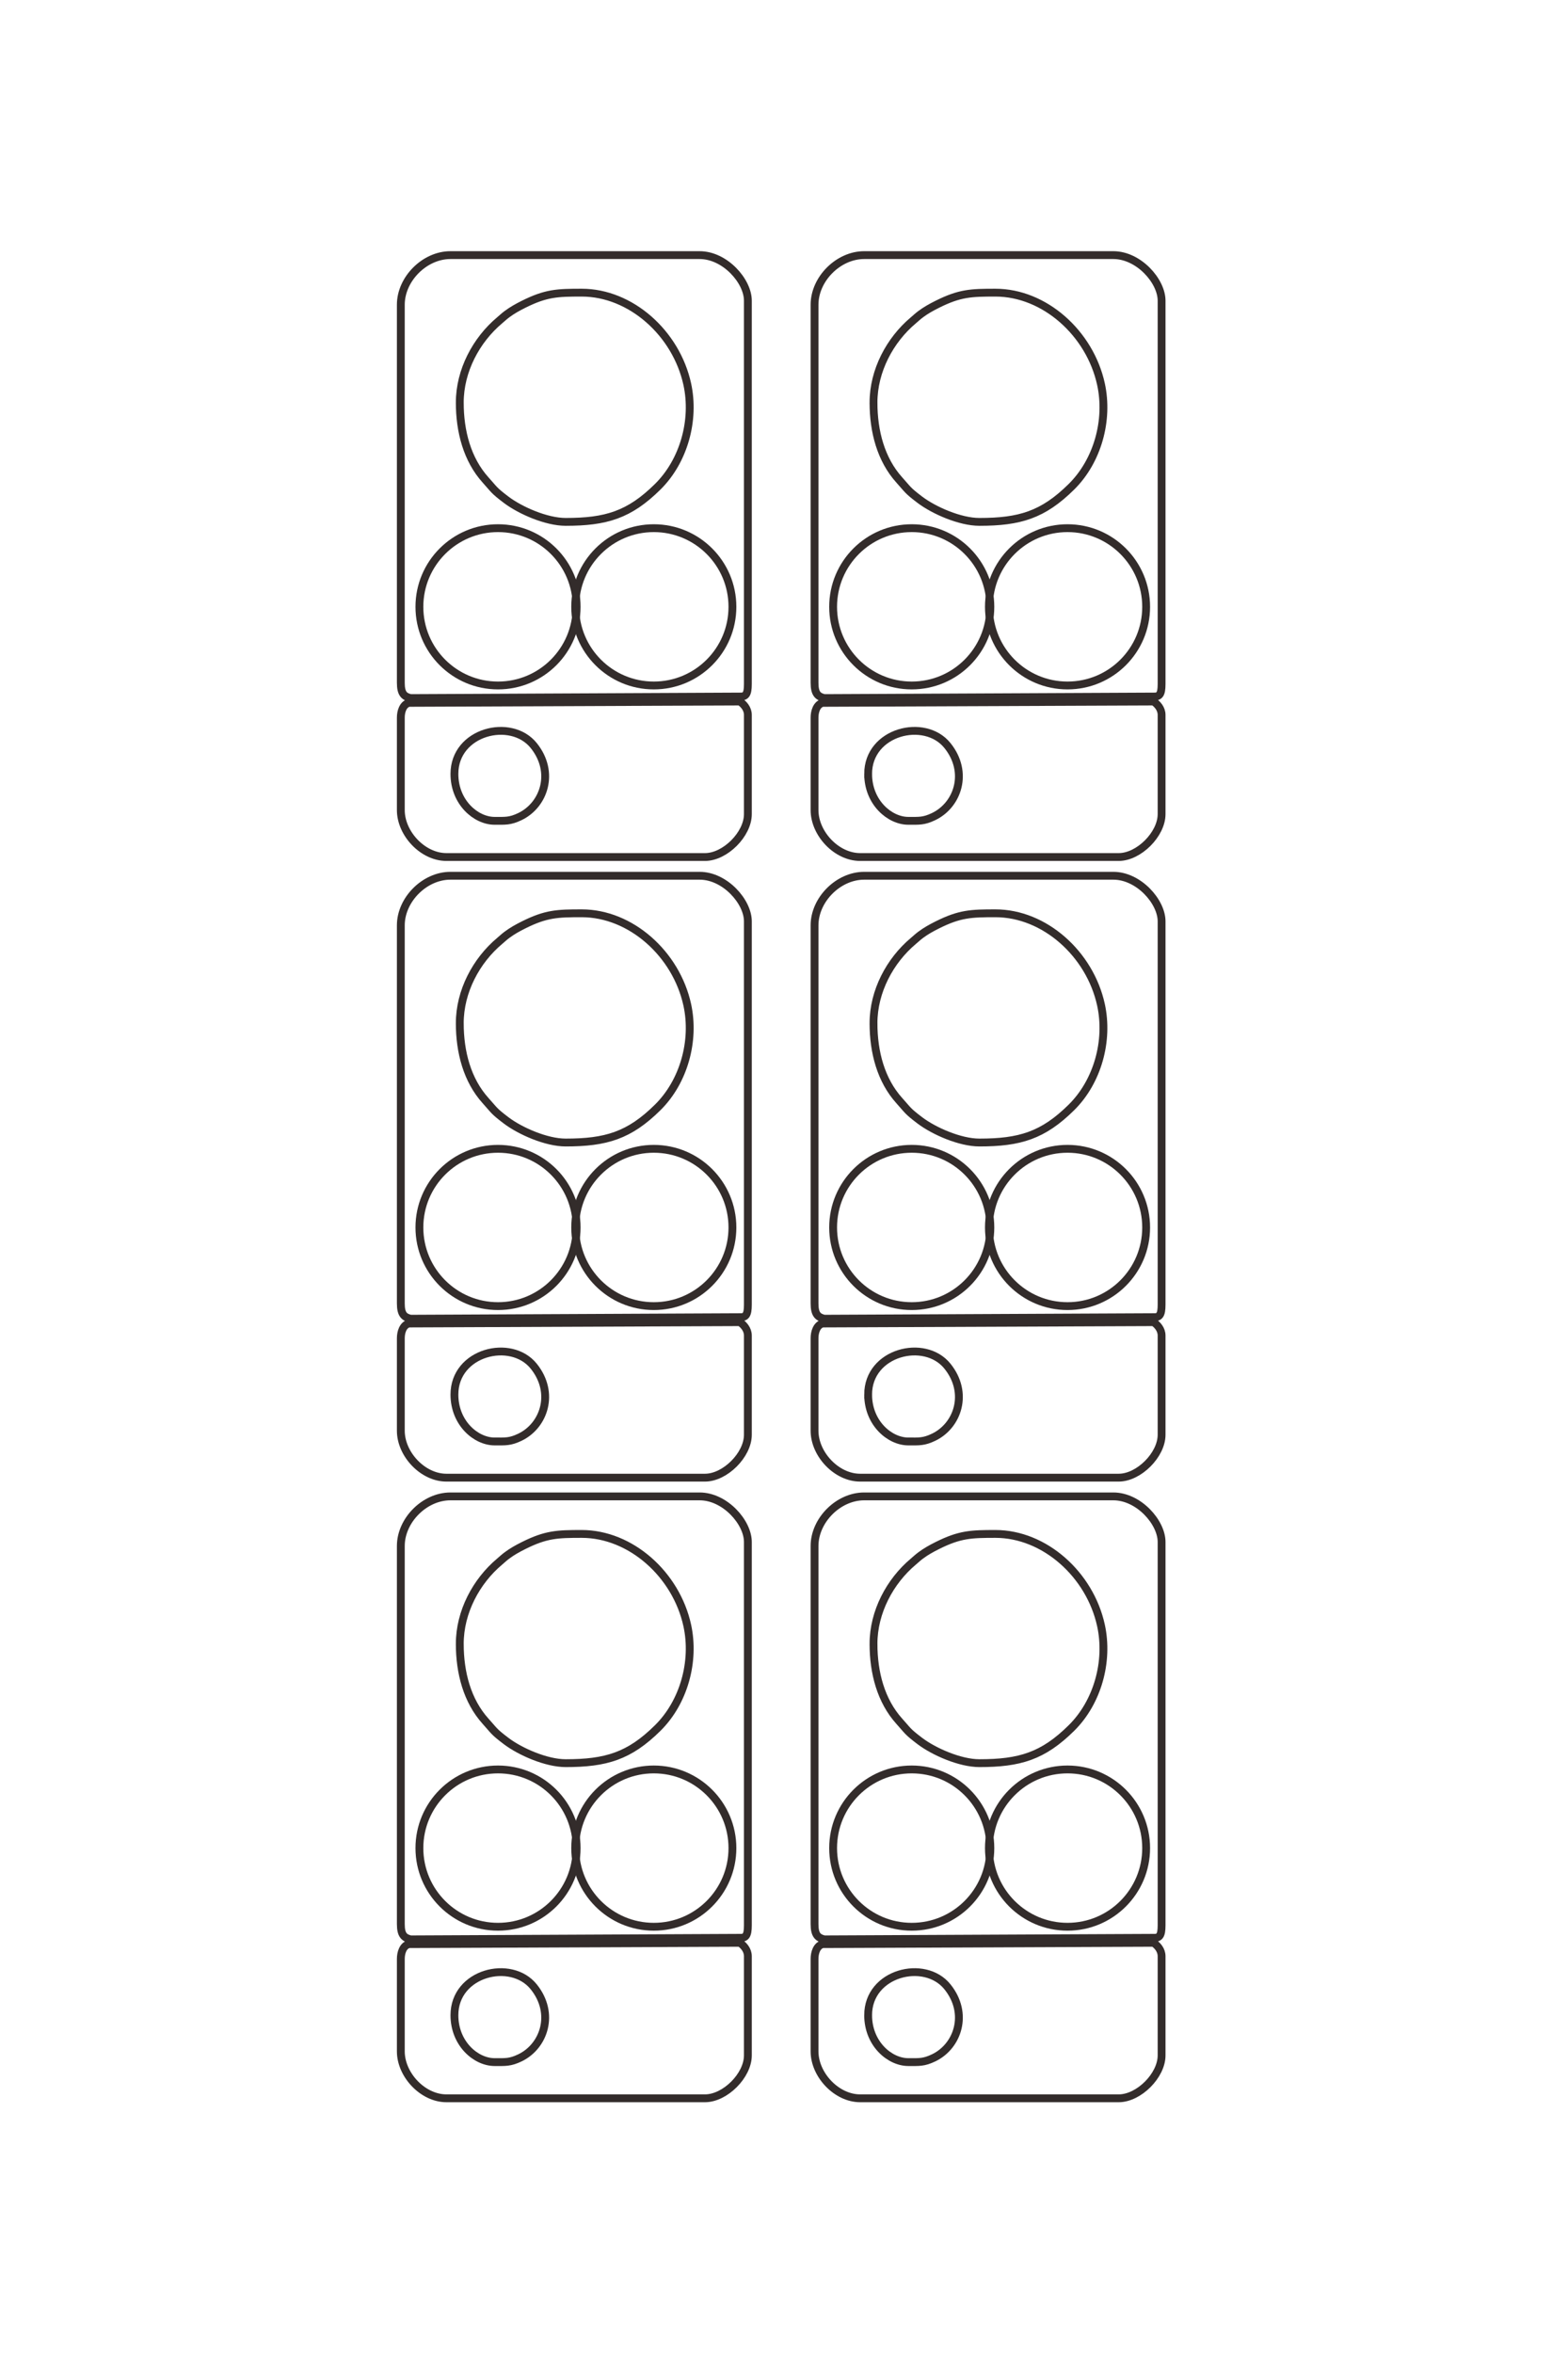 <?xml version="1.0" encoding="UTF-8"?>
<!DOCTYPE svg PUBLIC "-//W3C//DTD SVG 1.1//EN" "http://www.w3.org/Graphics/SVG/1.1/DTD/svg11.dtd">
<!-- Creator: CorelDRAW 2020 (64-Bit) -->
<svg xmlns="http://www.w3.org/2000/svg" xml:space="preserve" width="40mm" height="60mm" version="1.1" style="shape-rendering:geometricPrecision; text-rendering:geometricPrecision; image-rendering:optimizeQuality; fill-rule:evenodd; clip-rule:evenodd"
viewBox="0 0 4000 6000"
 xmlns:xlink="http://www.w3.org/1999/xlink"
 xmlns:xodm="http://www.corel.com/coreldraw/odm/2003">
 <defs>
  <style type="text/css">
   <![CDATA[
    .str1 {stroke:#332C2B;stroke-width:20;stroke-miterlimit:22.926}
    .str0 {stroke:#332C2B;stroke-width:20;stroke-miterlimit:22.926}
    .fil0 {fill:none}
   ]]>
  </style>
 </defs>
 <g id="图层_x0020_1">
  <g id="_2210054108144">
   <g>
    <path class="fil0 str0" d="M1043.01 1792.25c-15.18,4.05 -20.51,22.33 -20.51,37.6l0 235.86c0,59.82 56.17,119.64 116.22,119.64l659.73 0c51.32,0 109.38,-58.07 109.38,-109.38l0 -252.96c0,-15.86 -10.85,-27.72 -20.5,-34.18l-844.32 3.42zm4.14 -12.16l840.18 -3.95c14.84,0.62 20.5,-5.06 20.5,-31.75l0 -977.64c0,-50.25 -58.43,-116.22 -123.05,-116.22l-635.81 0c-65.69,0 -126.47,60.85 -126.47,126.48l0 963.96c0,28.56 8.88,35.05 24.65,39.12z"/>
    <path class="fil0 str0" d="M1172.9 1026.54c0,73.26 18.69,145.11 65.82,197.4 22.79,25.28 20.15,25.93 52.29,50.26 36.19,27.41 102.78,56.57 151.94,56.57 102.81,0 162.3,-17.75 235.04,-89.7 66.48,-65.76 95.3,-169.73 75.22,-261.58 -28.43,-130.02 -144.21,-233.25 -269.24,-233.25 -62.15,0 -90.89,0.99 -148.17,29.59 -16.19,8.08 -29.44,15.52 -42.84,25.52 -7.25,5.41 -11.39,9.59 -18.56,15.62 -59.5,49.98 -101.5,128.2 -101.5,209.57z"/>
    <path class="fil0 str0" d="M1159.23 1973.42c0,72.35 54.67,119.64 102.55,119.64 27.49,0 39.19,1.29 64.44,-10.77 61.55,-29.39 90.35,-112.91 35.28,-181.25 -57.98,-71.96 -202.27,-35.92 -202.27,72.38z"/>
    <path class="fil0 str1" d="M1270.46 1346.81c110.76,0 200.56,89.8 200.56,200.57 0,110.76 -89.8,200.55 -200.56,200.55 -110.77,0 -200.56,-89.79 -200.56,-200.55 0,-110.77 89.79,-200.57 200.56,-200.57z"/>
    <path class="fil0 str1" d="M1667.87 1346.81c110.77,0 200.56,89.8 200.56,200.57 0,110.76 -89.79,200.55 -200.56,200.55 -110.77,0 -200.56,-89.79 -200.56,-200.55 0,-110.77 89.79,-200.57 200.56,-200.57z"/>
   </g>
   <g>
    <path class="fil0 str0" d="M2098.41 1792.25c-15.18,4.05 -20.5,22.33 -20.5,37.6l0 235.86c0,59.82 56.17,119.64 116.21,119.64l659.74 0c51.31,0 109.38,-58.07 109.38,-109.38l0 -252.96c0,-15.86 -10.86,-27.72 -20.51,-34.18l-844.32 3.42zm4.15 -12.16l840.17 -3.95c14.85,0.62 20.51,-5.06 20.51,-31.75l0 -977.64c0,-50.25 -58.44,-116.22 -123.06,-116.22l-635.8 0c-65.7,0 -126.47,60.85 -126.47,126.48l0 963.96c0,28.56 8.88,35.05 24.65,39.12z"/>
    <path class="fil0 str0" d="M2228.31 1026.54c0,73.26 18.68,145.11 65.81,197.4 22.79,25.28 20.16,25.93 52.29,50.26 36.2,27.41 102.79,56.57 151.94,56.57 102.81,0 162.3,-17.75 235.04,-89.7 66.48,-65.76 95.3,-169.73 75.22,-261.58 -28.42,-130.02 -144.21,-233.25 -269.24,-233.25 -62.14,0 -90.89,0.99 -148.16,29.59 -16.19,8.08 -29.44,15.52 -42.85,25.52 -7.24,5.41 -11.39,9.59 -18.56,15.62 -59.49,49.98 -101.49,128.2 -101.49,209.57z"/>
    <path class="fil0 str0" d="M2214.63 1973.42c0,72.35 54.67,119.64 102.55,119.64 27.5,0 39.19,1.29 64.44,-10.77 61.56,-29.39 90.36,-112.91 35.29,-181.25 -57.99,-71.96 -202.28,-35.92 -202.28,72.38z"/>
    <path class="fil0 str1" d="M2325.86 1346.81c110.77,0 200.56,89.8 200.56,200.57 0,110.76 -89.79,200.55 -200.56,200.55 -110.77,0 -200.56,-89.79 -200.56,-200.55 0,-110.77 89.79,-200.57 200.56,-200.57z"/>
    <path class="fil0 str1" d="M2723.28 1346.81c110.76,0 200.56,89.8 200.56,200.57 0,110.76 -89.8,200.55 -200.56,200.55 -110.77,0 -200.56,-89.79 -200.56,-200.55 0,-110.77 89.79,-200.57 200.56,-200.57z"/>
   </g>
   <g>
    <path class="fil0 str0" d="M1043.01 3374.84c-15.18,4.05 -20.51,22.33 -20.51,37.6l0 235.86c0,59.82 56.17,119.64 116.22,119.64l659.73 0c51.32,0 109.38,-58.07 109.38,-109.39l0 -252.95c0,-15.86 -10.85,-27.72 -20.5,-34.18l-844.32 3.42zm4.14 -12.16l840.18 -3.95c14.84,0.62 20.5,-5.06 20.5,-31.75l0 -977.64c0,-50.25 -58.43,-116.22 -123.05,-116.22l-635.81 0c-65.69,0 -126.47,60.85 -126.47,126.48l0 963.96c0,28.56 8.88,35.05 24.65,39.12z"/>
    <path class="fil0 str0" d="M1172.9 2609.13c0,73.26 18.69,145.11 65.82,197.4 22.79,25.28 20.15,25.93 52.29,50.26 36.19,27.41 102.78,56.57 151.94,56.57 102.81,0 162.3,-17.75 235.04,-89.7 66.48,-65.76 95.3,-169.73 75.22,-261.58 -28.43,-130.02 -144.21,-233.25 -269.24,-233.25 -62.15,0 -90.89,0.99 -148.17,29.59 -16.19,8.08 -29.44,15.52 -42.84,25.52 -7.25,5.41 -11.39,9.59 -18.56,15.62 -59.5,49.98 -101.5,128.2 -101.5,209.57z"/>
    <path class="fil0 str0" d="M1159.23 3556.01c0,72.35 54.67,119.63 102.55,119.63 27.49,0 39.19,1.3 64.44,-10.76 61.55,-29.39 90.35,-112.91 35.28,-181.25 -57.98,-71.97 -202.27,-35.92 -202.27,72.38z"/>
    <path class="fil0 str1" d="M1270.46 2929.4c110.76,0 200.56,89.79 200.56,200.56 0,110.77 -89.8,200.56 -200.56,200.56 -110.77,0 -200.56,-89.79 -200.56,-200.56 0,-110.77 89.79,-200.56 200.56,-200.56z"/>
    <path class="fil0 str1" d="M1667.87 2929.4c110.77,0 200.56,89.79 200.56,200.56 0,110.77 -89.79,200.56 -200.56,200.56 -110.77,0 -200.56,-89.79 -200.56,-200.56 0,-110.77 89.79,-200.56 200.56,-200.56z"/>
   </g>
   <g>
    <path class="fil0 str0" d="M1043.01 4957.42c-15.18,4.06 -20.51,22.34 -20.51,37.6l0 235.87c0,59.82 56.17,119.64 116.22,119.64l659.73 0c51.32,0 109.38,-58.07 109.38,-109.39l0 -252.95c0,-15.86 -10.85,-27.72 -20.5,-34.19l-844.32 3.42zm4.14 -12.15l840.18 -3.95c14.84,0.62 20.5,-5.06 20.5,-31.75l0 -977.64c0,-50.25 -58.43,-116.22 -123.05,-116.22l-635.81 0c-65.69,0 -126.47,60.85 -126.47,126.47l0 963.97c0,28.56 8.88,35.05 24.65,39.12z"/>
    <path class="fil0 str0" d="M1172.9 4191.72c0,73.26 18.69,145.11 65.82,197.4 22.79,25.28 20.15,25.93 52.29,50.26 36.19,27.41 102.78,56.57 151.94,56.57 102.81,0 162.3,-17.75 235.04,-89.7 66.48,-65.76 95.3,-169.73 75.22,-261.58 -28.43,-130.02 -144.21,-233.25 -269.24,-233.25 -62.15,0 -90.89,0.98 -148.17,29.59 -16.19,8.08 -29.44,15.52 -42.84,25.52 -7.25,5.41 -11.39,9.59 -18.56,15.62 -59.5,49.98 -101.5,128.2 -101.5,209.57z"/>
    <path class="fil0 str0" d="M1159.23 5138.59c0,72.36 54.67,119.64 102.55,119.64 27.49,0 39.19,1.3 64.44,-10.76 61.55,-29.39 90.35,-112.91 35.28,-181.25 -57.98,-71.97 -202.27,-35.92 -202.27,72.37z"/>
    <path class="fil0 str1" d="M1270.46 4511.99c110.76,0 200.56,89.79 200.56,200.56 0,110.77 -89.8,200.56 -200.56,200.56 -110.77,0 -200.56,-89.79 -200.56,-200.56 0,-110.77 89.79,-200.56 200.56,-200.56z"/>
    <path class="fil0 str1" d="M1667.87 4511.99c110.77,0 200.56,89.79 200.56,200.56 0,110.77 -89.79,200.56 -200.56,200.56 -110.77,0 -200.56,-89.79 -200.56,-200.56 0,-110.77 89.79,-200.56 200.56,-200.56z"/>
   </g>
   <g>
    <path class="fil0 str0" d="M2098.41 3374.84c-15.18,4.05 -20.5,22.33 -20.5,37.6l0 235.86c0,59.82 56.17,119.64 116.21,119.64l659.74 0c51.31,0 109.38,-58.07 109.38,-109.39l0 -252.95c0,-15.86 -10.86,-27.72 -20.51,-34.18l-844.32 3.42zm4.15 -12.16l840.17 -3.95c14.85,0.62 20.51,-5.06 20.51,-31.75l0 -977.64c0,-50.25 -58.44,-116.22 -123.06,-116.22l-635.8 0c-65.7,0 -126.47,60.85 -126.47,126.48l0 963.96c0,28.56 8.88,35.05 24.65,39.12z"/>
    <path class="fil0 str0" d="M2228.31 2609.13c0,73.26 18.68,145.11 65.81,197.4 22.79,25.28 20.16,25.93 52.29,50.26 36.2,27.41 102.79,56.57 151.94,56.57 102.81,0 162.3,-17.75 235.04,-89.7 66.48,-65.76 95.3,-169.73 75.22,-261.58 -28.42,-130.02 -144.21,-233.25 -269.24,-233.25 -62.14,0 -90.89,0.99 -148.16,29.59 -16.19,8.08 -29.44,15.52 -42.85,25.52 -7.24,5.41 -11.39,9.59 -18.56,15.62 -59.49,49.98 -101.49,128.2 -101.49,209.57z"/>
    <path class="fil0 str0" d="M2214.63 3556.01c0,72.35 54.67,119.63 102.55,119.63 27.5,0 39.19,1.3 64.44,-10.76 61.56,-29.39 90.36,-112.91 35.29,-181.25 -57.99,-71.97 -202.28,-35.92 -202.28,72.38z"/>
    <path class="fil0 str1" d="M2325.86 2929.4c110.77,0 200.56,89.79 200.56,200.56 0,110.77 -89.79,200.56 -200.56,200.56 -110.77,0 -200.56,-89.79 -200.56,-200.56 0,-110.77 89.79,-200.56 200.56,-200.56z"/>
    <path class="fil0 str1" d="M2723.28 2929.4c110.76,0 200.56,89.79 200.56,200.56 0,110.77 -89.8,200.56 -200.56,200.56 -110.77,0 -200.56,-89.79 -200.56,-200.56 0,-110.77 89.79,-200.56 200.56,-200.56z"/>
   </g>
   <g>
    <path class="fil0 str0" d="M2098.41 4957.42c-15.18,4.06 -20.5,22.34 -20.5,37.6l0 235.87c0,59.82 56.17,119.64 116.21,119.64l659.74 0c51.31,0 109.38,-58.07 109.38,-109.39l0 -252.95c0,-15.86 -10.86,-27.72 -20.51,-34.19l-844.32 3.42zm4.15 -12.15l840.17 -3.95c14.85,0.62 20.51,-5.06 20.51,-31.75l0 -977.64c0,-50.25 -58.44,-116.22 -123.06,-116.22l-635.8 0c-65.7,0 -126.47,60.85 -126.47,126.47l0 963.97c0,28.56 8.88,35.05 24.65,39.12z"/>
    <path class="fil0 str0" d="M2228.31 4191.72c0,73.26 18.68,145.11 65.81,197.4 22.79,25.28 20.16,25.93 52.29,50.26 36.2,27.41 102.79,56.57 151.94,56.57 102.81,0 162.3,-17.75 235.04,-89.7 66.48,-65.76 95.3,-169.73 75.22,-261.58 -28.42,-130.02 -144.21,-233.25 -269.24,-233.25 -62.14,0 -90.89,0.98 -148.16,29.59 -16.19,8.08 -29.44,15.52 -42.85,25.52 -7.24,5.41 -11.39,9.59 -18.56,15.62 -59.49,49.98 -101.49,128.2 -101.49,209.57z"/>
    <path class="fil0 str0" d="M2214.63 5138.59c0,72.36 54.67,119.64 102.55,119.64 27.5,0 39.19,1.3 64.44,-10.76 61.56,-29.39 90.36,-112.91 35.29,-181.25 -57.99,-71.97 -202.28,-35.92 -202.28,72.37z"/>
    <path class="fil0 str1" d="M2325.86 4511.99c110.77,0 200.56,89.79 200.56,200.56 0,110.77 -89.79,200.56 -200.56,200.56 -110.77,0 -200.56,-89.79 -200.56,-200.56 0,-110.77 89.79,-200.56 200.56,-200.56z"/>
    <path class="fil0 str1" d="M2723.28 4511.99c110.76,0 200.56,89.79 200.56,200.56 0,110.77 -89.8,200.56 -200.56,200.56 -110.77,0 -200.56,-89.79 -200.56,-200.56 0,-110.77 89.79,-200.56 200.56,-200.56z"/>
   </g>
  </g>
 </g>
</svg>
